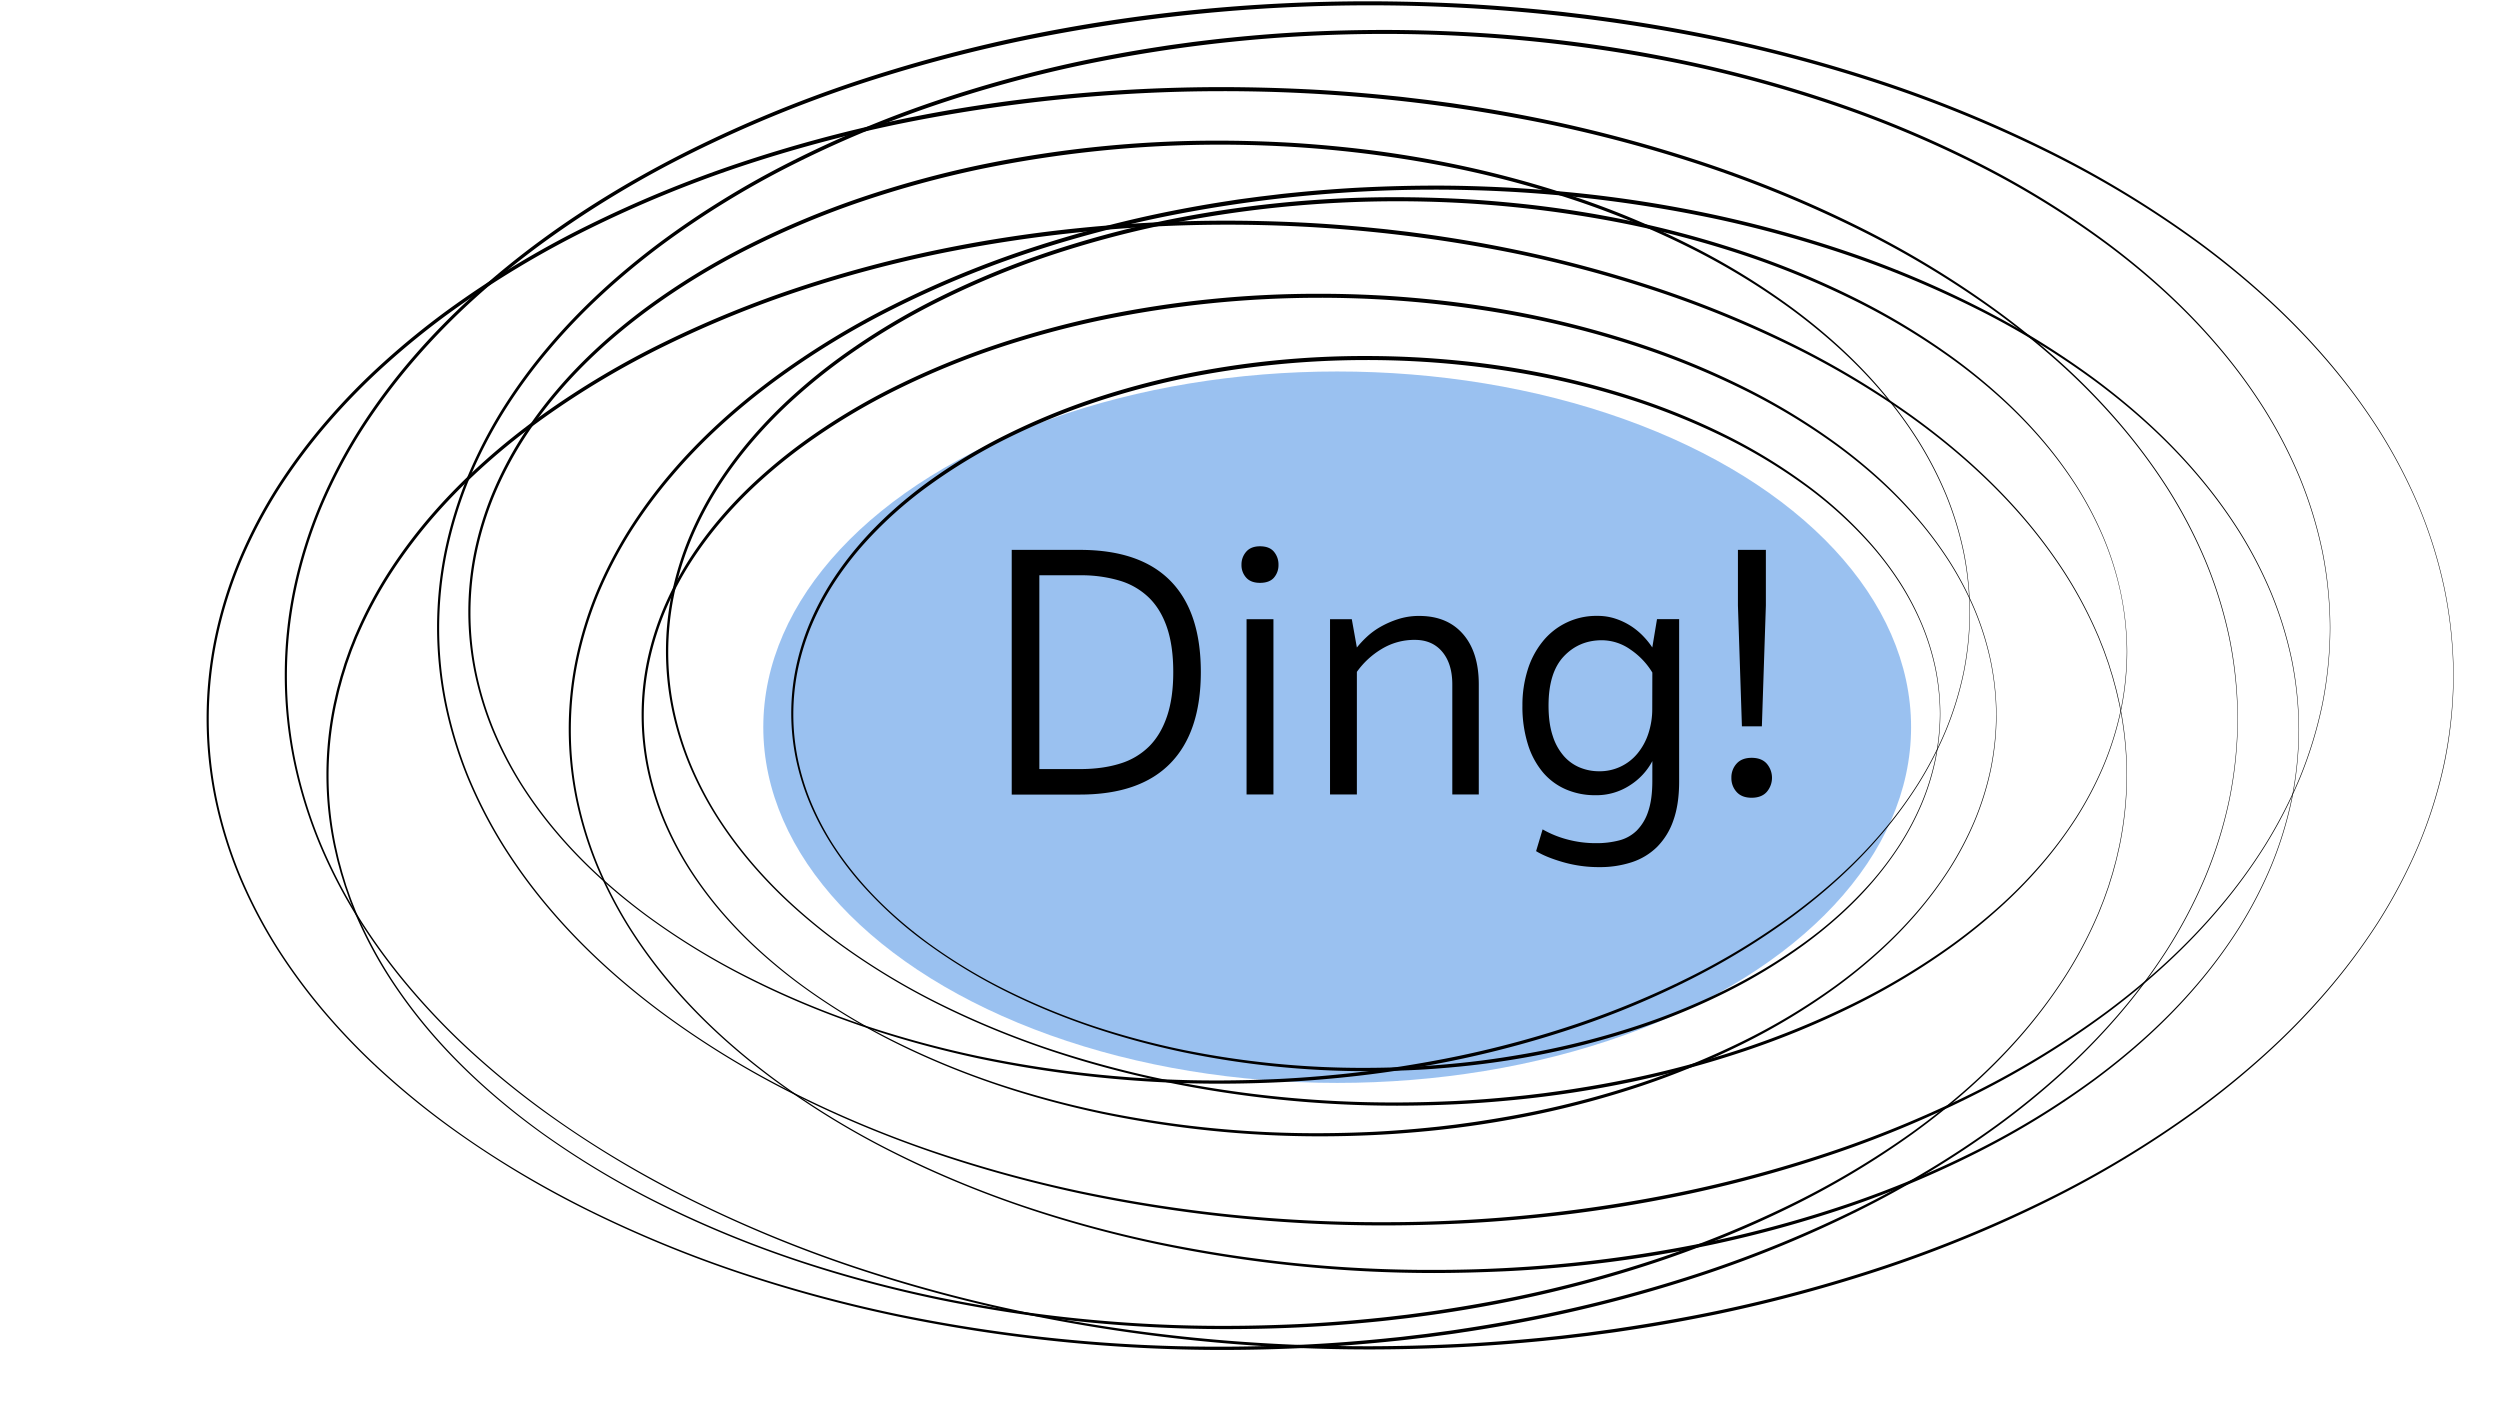 <svg id="Layer_1" data-name="Layer 1" xmlns="http://www.w3.org/2000/svg" viewBox="0 0 1920 1080"><defs><style>.cls-1{fill:#3785e2;opacity:0.5;}</style></defs><title>19</title><ellipse class="cls-1" cx="1026.96" cy="558.49" rx="440.75" ry="273.19"/><path d="M922.24,516q0,46.26-23.41,70.23t-69.4,24H777V422.31h52.4q46,0,69.4,23.69T922.24,516Zm-21.18,0q0-19.79-4.74-33.86t-13.79-23A54.69,54.69,0,0,0,860.09,446a103.06,103.06,0,0,0-30.66-4.18H798.22V590.65h31.21q17.28,0,30.66-4.18a53.75,53.75,0,0,0,22.44-13.24q9-9,13.79-23.27T901.06,516Z"/><path d="M953.46,433.74a14.76,14.76,0,0,1,3.62-10q3.61-4.18,10.59-4.19,7.25,0,10.73,4.19a15.16,15.16,0,0,1,3.48,10,14.62,14.62,0,0,1-3.48,9.89q-3.49,4-10.73,4-7,0-10.59-4A14.25,14.25,0,0,1,953.46,433.74ZM978,610.16H957.36V475.55H978Z"/><path d="M1042.08,610.16h-20.62V475.55h16.72l3.9,21.74a76.74,76.74,0,0,1,7.67-8.23,55.56,55.56,0,0,1,10.73-7.8,71.3,71.3,0,0,1,13.52-5.85,52.13,52.13,0,0,1,16-2.37q21.46,0,33.59,13.93t12.12,38.74v84.45h-20.34V525.71q0-15.89-7.67-25.08t-21-9.2a48.24,48.24,0,0,0-25.78,7.11A62.8,62.8,0,0,0,1042.08,516Z"/><path d="M1269,584.52a49.29,49.29,0,0,1-17.15,18.54,47.05,47.05,0,0,1-26.61,7.66,56.14,56.14,0,0,1-22.58-4.46,48.14,48.14,0,0,1-17.7-13.1,62,62,0,0,1-11.56-21.6,96.53,96.53,0,0,1-4.18-29.68,90.36,90.36,0,0,1,3.9-27A65.28,65.28,0,0,1,1184.51,493,52.72,52.72,0,0,1,1226.87,473a43.1,43.1,0,0,1,14.49,2.37,52.36,52.36,0,0,1,11.85,5.85,54.09,54.09,0,0,1,9.2,7.8,60.38,60.38,0,0,1,6.55,8.23l3.62-21.74h17V600.13q0,17.57-4.46,30a53.24,53.24,0,0,1-12.54,20.35,49.56,49.56,0,0,1-19.37,11.7,78.5,78.5,0,0,1-25,3.77,99.39,99.39,0,0,1-27.59-3.77q-13.11-3.75-20.9-8.5l5-16.72a77.54,77.54,0,0,0,18.68,7.66,84,84,0,0,0,22.57,2.93,68.47,68.47,0,0,0,17.42-2.09A29.87,29.87,0,0,0,1257,637.9a37.08,37.08,0,0,0,8.78-14.64q3.2-9.19,3.21-23.41Zm0-68a56.84,56.84,0,0,0-16.87-17.7,38.32,38.32,0,0,0-21.88-7.11q-17.55,0-29.26,12.4t-11.71,37.77q0,13.67,3.21,23.27a43.18,43.18,0,0,0,8.64,15.61,33.29,33.29,0,0,0,12.4,8.78,38.63,38.63,0,0,0,14.49,2.79,37.5,37.5,0,0,0,29.69-13.8A47,47,0,0,0,1266,563.2a60,60,0,0,0,2.93-19.09Z"/><path d="M1329.71,597.34a15.64,15.64,0,0,1,4-10.87q4-4.46,11.57-4.46t11.57,4.46a16.64,16.64,0,0,1,0,21.74q-4,4.45-11.57,4.46t-11.57-4.46A15.61,15.61,0,0,1,1329.71,597.34ZM1356.19,465l-3.07,92.82h-15.33L1334.73,465V422.31h21.46Z"/><path d="M1490.15,548.19a178.32,178.32,0,0,1-3.61,35.32A187.16,187.16,0,0,1,1476,617.42a214.26,214.26,0,0,1-16.53,31.46,260,260,0,0,1-21.25,28.5c-15.45,18-33.29,33.91-52.37,48a420,420,0,0,1-60.77,37,514.24,514.24,0,0,1-65.7,27.31,616,616,0,0,1-68.67,18.7,647.66,647.66,0,0,1-70.35,10.81c-11.81,1.15-23.64,2.07-35.5,2.62s-23.71.84-35.58.86a693.15,693.15,0,0,1-141.33-14.74c-46.37-9.93-91.79-24.82-134.29-45.94a423.23,423.23,0,0,1-60.83-36.73,314.35,314.35,0,0,1-52.59-47.74A252.12,252.12,0,0,1,638.84,649a213.88,213.88,0,0,1-16.68-31.44,188.46,188.46,0,0,1-10.73-34,173,173,0,0,1-.16-70.9,187.91,187.91,0,0,1,10.58-34.06,214.29,214.29,0,0,1,16.56-31.58,251.76,251.76,0,0,1,21.33-28.58c15.51-18.06,33.41-33.95,52.55-48a417.19,417.19,0,0,1,61-36.83,524.9,524.9,0,0,1,65.81-27.2,618.19,618.19,0,0,1,68.72-18.66,691.12,691.12,0,0,1,141.48-14.33q17.8,0,35.59.9c11.86.58,23.7,1.51,35.51,2.68a652.43,652.43,0,0,1,70.35,10.89,615,615,0,0,1,68.67,18.75,515.91,515.91,0,0,1,65.7,27.35,420.06,420.06,0,0,1,60.77,37,314.58,314.58,0,0,1,52.37,48,260,260,0,0,1,21.25,28.5A214.37,214.37,0,0,1,1476,479a187.93,187.93,0,0,1,10.56,33.91A179.16,179.16,0,0,1,1490.15,548.19Zm-.3,0a178.2,178.2,0,0,0-3.7-35.24,188.42,188.42,0,0,0-10.64-33.8,213.72,213.72,0,0,0-16.59-31.33,246.65,246.65,0,0,0-21.34-28.3A313.47,313.47,0,0,0,1385,372.1a417,417,0,0,0-60.82-36.32A532.94,532.94,0,0,0,1258.58,309a612.94,612.94,0,0,0-68.46-18.33,704.48,704.48,0,0,0-281.71.13A616.27,616.27,0,0,0,840,309.26a523.65,523.65,0,0,0-65.51,26.9,421.33,421.33,0,0,0-60.64,36.44A312.67,312.67,0,0,0,661.48,420a250.58,250.58,0,0,0-21.27,28.23,212.56,212.56,0,0,0-16.55,31.2A186.14,186.14,0,0,0,613,513.09a171.43,171.43,0,0,0-.17,70.23,186.66,186.66,0,0,0,10.48,33.76,212.93,212.93,0,0,0,16.43,31.34A250.51,250.51,0,0,0,661,676.78c15.44,17.92,33.27,33.7,52.33,47.68A413.08,413.08,0,0,0,774.1,761a520.81,520.81,0,0,0,65.62,26.93,614.72,614.72,0,0,0,68.54,18.3,694.76,694.76,0,0,0,141,13.89q17.73-.06,35.46-.91c11.81-.58,23.6-1.52,35.36-2.69s23.49-2.67,35.17-4.49,23.33-3.85,34.91-6.25a613.58,613.58,0,0,0,68.45-18.38,533.17,533.17,0,0,0,65.62-26.78A417.1,417.1,0,0,0,1385,724.3a313.53,313.53,0,0,0,52.56-47.43,245.89,245.89,0,0,0,21.34-28.31,212.65,212.65,0,0,0,16.58-31.33,186.79,186.79,0,0,0,10.63-33.8A178.28,178.28,0,0,0,1489.85,548.19Z"/><path d="M1533.32,549.32a211.06,211.06,0,0,1-4.26,41.65,221.21,221.21,0,0,1-12.48,40,250.52,250.52,0,0,1-19.5,37.08,303.89,303.89,0,0,1-25.07,33.6,333.11,333.11,0,0,1-29.28,30,406.8,406.8,0,0,1-32.49,26.54,496.28,496.28,0,0,1-71.67,43.51,609.23,609.23,0,0,1-77.48,32.17,726.4,726.4,0,0,1-81,22,768.9,768.9,0,0,1-82.94,12.74c-13.92,1.36-27.87,2.44-41.85,3.1s-28,1-41.95,1a817.67,817.67,0,0,1-166.65-17.3c-54.67-11.68-108.24-29.22-158.35-54.12A499.69,499.69,0,0,1,616.64,758a406.05,406.05,0,0,1-32.59-26.39,335.92,335.92,0,0,1-29.4-29.9,295.68,295.68,0,0,1-25.19-33.54,252.76,252.76,0,0,1-19.65-37.08,221.33,221.33,0,0,1-12.63-40,203.91,203.91,0,0,1-.17-83.55,222.37,222.37,0,0,1,12.48-40.13A253.08,253.08,0,0,1,529,430.19a296.84,296.84,0,0,1,25.14-33.68,336,336,0,0,1,29.39-30,404.22,404.22,0,0,1,32.58-26.54A493,493,0,0,1,688,296.52a621.35,621.35,0,0,1,77.59-32,725.31,725.31,0,0,1,81-22,814.87,814.87,0,0,1,166.8-16.9q21,0,42,1.06c14,.67,27.94,1.77,41.86,3.15a773.92,773.92,0,0,1,83,12.82,726.51,726.51,0,0,1,81,22.08,610.8,610.8,0,0,1,77.48,32.19,496.37,496.37,0,0,1,71.66,43.54,406.83,406.83,0,0,1,32.5,26.53A335.92,335.92,0,0,1,1472,397a303.89,303.89,0,0,1,25.07,33.6,253,253,0,0,1,19.5,37.09,221.14,221.14,0,0,1,12.46,40A211.22,211.22,0,0,1,1533.32,549.32Zm-.3,0a211.2,211.2,0,0,0-4.36-41.57,221,221,0,0,0-12.54-39.87,252.79,252.79,0,0,0-19.55-36.95,291,291,0,0,0-25.17-33.4,335.44,335.44,0,0,0-29.4-29.74,406,406,0,0,0-32.56-26.24,493.42,493.42,0,0,0-71.73-42.88,624.06,624.06,0,0,0-77.39-31.59,724,724,0,0,0-80.76-21.66,830.2,830.2,0,0,0-332.34.14,723.38,723.38,0,0,0-80.7,21.74,616.38,616.38,0,0,0-77.28,31.75,495.79,495.79,0,0,0-71.55,43,403,403,0,0,0-32.48,26.24A334,334,0,0,0,555.92,398a293.55,293.55,0,0,0-25.09,33.32,249.88,249.88,0,0,0-19.52,36.83,220.09,220.09,0,0,0-12.53,39.73,202.34,202.34,0,0,0-.16,82.89A219.68,219.68,0,0,0,511,630.61a249.8,249.8,0,0,0,19.4,37,295.6,295.6,0,0,0,25,33.46,336.81,336.81,0,0,0,29.28,29.86,405,405,0,0,0,32.47,26.38,489.58,489.58,0,0,0,71.65,43.11,615.8,615.8,0,0,0,77.4,31.78,723.64,723.64,0,0,0,80.84,21.63,819.76,819.76,0,0,0,166.3,16.46q20.92-.07,41.83-1.08c13.93-.68,27.84-1.78,41.71-3.16,3.47-.37,6.94-.68,10.4-1.11l10.39-1.24c6.91-.93,13.82-1.84,20.71-2.94,13.78-2.13,27.51-4.55,41.17-7.38a724.08,724.08,0,0,0,80.75-21.71A627.39,627.39,0,0,0,1337.73,800a492.84,492.84,0,0,0,71.72-42.89A402.3,402.3,0,0,0,1442,730.87a334.09,334.09,0,0,0,29.4-29.74,290.65,290.65,0,0,0,25.16-33.4,252.44,252.44,0,0,0,19.55-37,221.63,221.63,0,0,0,12.54-39.88A210.28,210.28,0,0,0,1533,549.32Z"/><path d="M1633.65,500.47a227.49,227.49,0,0,1-4.6,44.92,238.83,238.83,0,0,1-13.45,43.11,272.31,272.31,0,0,1-21,40,326.86,326.86,0,0,1-27,36.22,361.41,361.41,0,0,1-31.59,32.36,436.59,436.59,0,0,1-35,28.61,533.61,533.61,0,0,1-77.3,46.9A655.12,655.12,0,0,1,1340,807.26,782.41,782.41,0,0,1,1252.72,831a828.57,828.57,0,0,1-89.44,13.74c-15,1.47-30.07,2.64-45.14,3.35s-30.15,1.07-45.24,1.09a881.34,881.34,0,0,1-179.71-18.63c-59-12.58-116.74-31.48-170.78-58.33A538,538,0,0,1,645,725.52a435.86,435.86,0,0,1-35.14-28.46,360.16,360.16,0,0,1-31.71-32.25A319.68,319.68,0,0,1,551,628.64a272.88,272.88,0,0,1-21.19-40,239.59,239.59,0,0,1-13.61-43.16,220,220,0,0,1-.16-90.09,239.13,239.13,0,0,1,13.46-43.27A272.29,272.29,0,0,1,550.6,372a322,322,0,0,1,27.11-36.31,364.13,364.13,0,0,1,31.69-32.38,435.93,435.93,0,0,1,35.14-28.61A531.17,531.17,0,0,1,722,227.92a668.73,668.73,0,0,1,83.67-34.55A785.23,785.23,0,0,1,893,169.67a879.24,879.24,0,0,1,179.86-18.22q22.63.06,45.26,1.14c15.07.73,30.12,1.91,45.14,3.4a836.28,836.28,0,0,1,89.44,13.81,786.6,786.6,0,0,1,87.32,23.8,660.14,660.14,0,0,1,83.55,34.7,533.69,533.69,0,0,1,77.29,46.93,436.62,436.62,0,0,1,35,28.6,362.86,362.86,0,0,1,31.59,32.37,326,326,0,0,1,27,36.23,272.71,272.71,0,0,1,21,40,239.18,239.18,0,0,1,13.45,43.12A227.4,227.4,0,0,1,1633.65,500.47Zm-.3,0a226.64,226.64,0,0,0-4.7-44.84,238,238,0,0,0-13.52-43,272,272,0,0,0-21.08-39.86,315,315,0,0,0-27.14-36,362.29,362.29,0,0,0-31.7-32.09,437.67,437.67,0,0,0-35.12-28.31,531.64,531.64,0,0,0-77.36-46.27,675.13,675.13,0,0,0-83.47-34.1,780,780,0,0,0-87.1-23.37,895.32,895.32,0,0,0-358.48.13,783.48,783.48,0,0,0-87.06,23.46,664.24,664.24,0,0,0-83.35,34.26,533.11,533.11,0,0,0-77.18,46.4,432.81,432.81,0,0,0-35,28.31,359.46,359.46,0,0,0-31.6,32.06,318.14,318.14,0,0,0-27.06,35.95,270.56,270.56,0,0,0-21,39.74,236.76,236.76,0,0,0-13.51,42.86,218.47,218.47,0,0,0-.17,89.43,237.54,237.54,0,0,0,13.36,43A271,271,0,0,0,552,628a320.39,320.39,0,0,0,27,36.08,362.29,362.29,0,0,0,31.58,32.21,436.67,436.67,0,0,0,35,28.45,527.86,527.86,0,0,0,77.28,46.51,664.62,664.62,0,0,0,83.48,34.28,784,784,0,0,0,87.18,23.35A884.3,884.3,0,0,0,1072.9,846.7q22.57-.08,45.12-1.16c15-.73,30-1.92,45-3.41,3.74-.4,7.49-.74,11.22-1.19l11.21-1.34c7.45-1,14.91-2,22.33-3.17,14.87-2.3,29.68-4.91,44.41-8a781.79,781.79,0,0,0,87.1-23.42,676.85,676.85,0,0,0,83.47-34.13,532,532,0,0,0,77.35-46.29,434.28,434.28,0,0,0,35.12-28.32,361,361,0,0,0,31.71-32.09,312.88,312.88,0,0,0,27.13-36,270.65,270.65,0,0,0,21.08-39.87,238,238,0,0,0,13.52-43A227.46,227.46,0,0,0,1633.35,500.47Z"/><path d="M1512.93,470.27a239.41,239.41,0,0,1-4.66,46.33,252.07,252.07,0,0,1-13.67,44.53,284.85,284.85,0,0,1-21.42,41.38,335.66,335.66,0,0,1-27.6,37.56c-20.07,23.79-43.33,44.76-68.24,63.38A546.73,546.73,0,0,1,1298,752.32a668.72,668.72,0,0,1-86,36.17,800.29,800.29,0,0,1-90,24.8,846.49,846.49,0,0,1-92.2,14.35c-15.48,1.54-31,2.76-46.53,3.5s-31.1,1.12-46.65,1.14a896.31,896.31,0,0,1-185.29-19.45C690.59,799.69,631.08,780,575.52,751.94a551.54,551.54,0,0,1-79.47-48.65c-25-18.52-48.29-39.41-68.45-63.13a328.6,328.6,0,0,1-27.73-37.51,286.54,286.54,0,0,1-21.57-41.37,251.33,251.33,0,0,1-13.81-44.57,230.73,230.73,0,0,1-.17-92.91A251.6,251.6,0,0,1,378,379.13a286.43,286.43,0,0,1,21.45-41.51A330.86,330.86,0,0,1,427.12,300c20.14-23.82,43.46-44.8,68.42-63.41a545.07,545.07,0,0,1,79.58-48.77,678.5,678.5,0,0,1,86.09-36.05,798.61,798.61,0,0,1,90-24.75,895,895,0,0,1,185.44-19q23.34.06,46.66,1.2c15.54.75,31.06,2,46.54,3.55a851.61,851.61,0,0,1,92.2,14.43A797.24,797.24,0,0,1,1212,152a670.3,670.3,0,0,1,86,36.2,547.39,547.39,0,0,1,79.39,48.89c24.91,18.62,48.16,39.6,68.23,63.39A334.5,334.5,0,0,1,1473.2,338a286,286,0,0,1,21.42,41.39,252,252,0,0,1,13.65,44.53A239.49,239.49,0,0,1,1512.93,470.27Zm-.3,0a239.48,239.48,0,0,0-4.76-46.25,251.7,251.7,0,0,0-13.73-44.42,286.23,286.23,0,0,0-21.47-41.25A321.7,321.7,0,0,0,1445,301c-20.16-23.62-43.48-44.4-68.42-62.82A543.58,543.58,0,0,0,1297.08,190a685.28,685.28,0,0,0-85.89-35.61,796.26,796.26,0,0,0-89.74-24.42,911,911,0,0,0-369.6.14,794.53,794.53,0,0,0-89.68,24.51,675.59,675.59,0,0,0-85.78,35.75,546,546,0,0,0-79.28,48.37c-24.89,18.42-48.14,39.2-68.24,62.78a328.47,328.47,0,0,0-27.62,37.29,284.65,284.65,0,0,0-21.44,41.12,250.49,250.49,0,0,0-13.72,44.28,229.4,229.4,0,0,0-.17,92.25,250.49,250.49,0,0,0,13.58,44.38,285.06,285.06,0,0,0,21.31,41.27,328.37,328.37,0,0,0,27.59,37.41c20.07,23.68,43.31,44.56,68.2,63.07A540.4,540.4,0,0,0,576,751a673.8,673.8,0,0,0,85.91,35.79,796.75,796.75,0,0,0,89.81,24.4,899.11,899.11,0,0,0,184.94,18.6q23.26-.07,46.52-1.21c15.5-.76,31-2,46.4-3.56,7.72-.76,15.41-1.71,23.11-2.65l11.53-1.58c3.84-.51,7.67-1.15,11.5-1.72,15.33-2.41,30.6-5.15,45.78-8.34a793.64,793.64,0,0,0,89.73-24.47,686.9,686.9,0,0,0,85.89-35.63,544,544,0,0,0,79.45-48.26c25-18.42,48.27-39.2,68.43-62.82a322.67,322.67,0,0,0,27.71-37.36,285.76,285.76,0,0,0,21.46-41.26,251.7,251.7,0,0,0,13.73-44.42A240.18,240.18,0,0,0,1512.63,470.27Z"/><path d="M1765.65,560.3a276.74,276.74,0,0,1-5.37,53.4A290.53,290.53,0,0,1,1744.55,665a330.25,330.25,0,0,1-24.66,47.71,385.76,385.76,0,0,1-31.81,43.31c-23.12,27.43-49.91,51.62-78.61,73.08A629.68,629.68,0,0,1,1518,885.5a770.67,770.67,0,0,1-99.09,41.71,918.77,918.77,0,0,1-103.67,28.59A975.33,975.33,0,0,1,1209,972.37c-17.85,1.78-35.73,3.19-53.64,4s-35.84,1.29-53.77,1.32A1032.77,1032.77,0,0,1,888,955.35c-70-15.14-138.64-37.9-202.67-70.23A633.82,633.82,0,0,1,593.73,829c-28.76-21.36-55.62-45.47-78.84-72.83A379.19,379.19,0,0,1,483,712.89a330,330,0,0,1-24.81-47.7,290.91,290.91,0,0,1-15.88-51.38,266.33,266.33,0,0,1-.17-107.06,292.24,292.24,0,0,1,15.73-51.48,331.41,331.41,0,0,1,24.7-47.84A380.9,380.9,0,0,1,514.42,364c23.19-27.45,50.05-51.65,78.8-73.11a627.32,627.32,0,0,1,91.68-56.25,782.5,782.5,0,0,1,99.2-41.59,919.46,919.46,0,0,1,103.72-28.56q26.32-5.57,52.92-9.72c4.44-.66,8.86-1.4,13.31-2L967.38,151l13.35-1.6c4.45-.56,8.92-1,13.38-1.44,17.84-1.78,35.73-3.2,53.65-4.06s35.84-1.32,53.78-1.35,35.87.5,53.78,1.38,35.8,2.3,53.65,4.09a982.53,982.53,0,0,1,106.26,16.65,920,920,0,0,1,103.67,28.64A773.73,773.73,0,0,1,1518,235.06a630.51,630.51,0,0,1,91.49,56.37c28.71,21.47,55.5,45.66,78.62,73.09a385.67,385.67,0,0,1,31.8,43.31,328.88,328.88,0,0,1,24.66,47.72,291.37,291.37,0,0,1,15.73,51.34A276.91,276.91,0,0,1,1765.65,560.3Zm-.3,0a275.26,275.26,0,0,0-5.47-53.33,290.35,290.35,0,0,0-15.8-51.22,329.12,329.12,0,0,0-24.71-47.58,372.93,372.93,0,0,0-31.9-43.11c-23.22-27.25-50.07-51.25-78.81-72.52a627.63,627.63,0,0,0-91.56-55.72,788.11,788.11,0,0,0-99-41.14,915.59,915.59,0,0,0-103.45-28.22,1048.3,1048.3,0,0,0-426.17.13A918,918,0,0,0,785.06,195.9a779.64,779.64,0,0,0-98.89,41.3A630.08,630.08,0,0,0,594.79,293c-28.68,21.27-55.47,45.27-78.62,72.5a378.71,378.71,0,0,0-31.82,43A328.64,328.64,0,0,0,459.67,456a289.71,289.71,0,0,0-15.79,51.08,265,265,0,0,0-.17,106.41,290.78,290.78,0,0,0,15.64,51.18,328.06,328.06,0,0,0,24.57,47.6,378.45,378.45,0,0,0,31.78,43.17c23.12,27.31,49.9,51.41,78.59,72.77a623,623,0,0,0,91.48,56,777.05,777.05,0,0,0,99,41.33,917.56,917.56,0,0,0,103.54,28.2,1035.42,1035.42,0,0,0,213.22,21.54,1041,1041,0,0,0,213.13-22A916.39,916.39,0,0,0,1418.12,925a790.26,790.26,0,0,0,99-41.17,627.76,627.76,0,0,0,91.56-55.74c28.74-21.27,55.59-45.27,78.81-72.53a373.23,373.23,0,0,0,31.9-43.11,330.23,330.23,0,0,0,24.71-47.59,290.16,290.16,0,0,0,15.79-51.23A275.93,275.93,0,0,0,1765.35,560.3Z"/><path d="M1633.54,595.26a274.17,274.17,0,0,1-5.75,55.17c-1.06,4.51-2,9.06-3.24,13.51l-1.81,6.7-2.06,6.64-1,3.31-1.15,3.28-2.31,6.55c-.8,2.18-1.69,4.31-2.53,6.47s-1.67,4.32-2.64,6.43a327.22,327.22,0,0,1-26.16,49,401.43,401.43,0,0,1-33.53,44.27c-24.4,27.91-52.44,52.51-82.42,74.26a660.34,660.34,0,0,1-95.33,57,817.69,817.69,0,0,1-102.86,42.06,965.82,965.82,0,0,1-107.35,28.79q-27.22,5.66-54.73,9.8c-9.15,1.43-18.35,2.61-27.53,3.82l-13.81,1.61c-4.6.54-9.22,1-13.83,1.44-18.44,1.79-36.93,3.2-55.44,4.07s-37,1.3-55.57,1.33a1096.13,1096.13,0,0,1-220.82-22.52C649.14,983,578.08,960.06,511.51,927.44a664,664,0,0,1-95.39-56.79c-30.05-21.65-58.15-46.17-82.65-74a392.6,392.6,0,0,1-33.65-44.21,328.2,328.2,0,0,1-26.31-48.94c-1-2.11-1.77-4.29-2.65-6.43s-1.74-4.3-2.55-6.48L266,684l-1.15-3.28-1.05-3.32-2.08-6.64-1.83-6.71c-1.3-4.46-2.2-9-3.28-13.53a265.63,265.63,0,0,1-.16-110.6c1.06-4.52,1.95-9.08,3.23-13.55l1.82-6.72,2.06-6.65,1-3.33,1.15-3.29,2.32-6.56c.8-2.18,1.69-4.33,2.54-6.49s1.66-4.34,2.63-6.45a327.65,327.65,0,0,1,26.19-49.08A392.73,392.73,0,0,1,333,393.47c24.47-27.94,52.56-52.55,82.61-74.3a657.26,657.26,0,0,1,95.5-56.9,828.4,828.4,0,0,1,103-41.93,969.3,969.3,0,0,1,107.4-28.76c72.64-15,146.83-22.09,221-22.11q27.79.06,55.58,1.38c18.52.88,37,2.32,55.45,4.12,4.61.49,9.23.9,13.83,1.45l13.81,1.62c9.19,1.22,18.38,2.41,27.54,3.84q27.48,4.19,54.73,9.84a968.23,968.23,0,0,1,107.35,28.84,818.39,818.39,0,0,1,102.85,42.1,659.76,659.76,0,0,1,95.32,57c30,21.75,58,46.36,82.43,74.27a400.61,400.61,0,0,1,33.53,44.28,328.07,328.07,0,0,1,26.16,49c1,2.1,1.76,4.28,2.63,6.43s1.73,4.29,2.53,6.47l2.31,6.55,1.15,3.28,1,3.31,2.07,6.64,1.81,6.7c1.28,4.46,2.17,9,3.23,13.51A273.62,273.62,0,0,1,1633.54,595.26Zm-.3,0a273.41,273.41,0,0,0-5.85-55.09c-1.07-4.5-2-9-3.25-13.48l-1.83-6.7-2.07-6.61-1-3.31-1.16-3.28-2.32-6.53c-.8-2.17-1.7-4.3-2.54-6.45s-1.67-4.32-2.64-6.42a327.38,327.38,0,0,0-26.21-48.82,386.46,386.46,0,0,0-33.63-44.07c-24.49-27.74-52.58-52.15-82.61-73.7a656.78,656.78,0,0,0-95.38-56.37A833.58,833.58,0,0,0,1270,222.94a966.22,966.22,0,0,0-107.14-28.43,1113.51,1113.51,0,0,0-440.7.14A965.16,965.16,0,0,0,615,223.16a824.24,824.24,0,0,0-102.66,41.65,660.27,660.27,0,0,0-95.2,56.5c-30,21.56-58,46-82.42,73.68a391.08,391.08,0,0,0-33.55,44A325,325,0,0,0,275,487.68c-1,2.09-1.77,4.26-2.64,6.4s-1.74,4.27-2.54,6.43L267.52,507l-1.15,3.26-1,3.3-2.07,6.6-1.82,6.68c-1.29,4.43-2.19,9-3.25,13.44A264,264,0,0,0,258,650.24c1.05,4.49,1.94,9,3.21,13.46l1.81,6.69,2,6.61,1,3.31,1.15,3.27,2.3,6.53c.8,2.16,1.68,4.3,2.52,6.45s1.66,4.31,2.62,6.41a326.33,326.33,0,0,0,26.06,48.84,391.12,391.12,0,0,0,33.51,44.13c24.4,27.81,52.42,52.31,82.39,74A654,654,0,0,0,512,926.51a825.09,825.09,0,0,0,102.78,41.67A967.61,967.61,0,0,0,722,996.58a1098.5,1098.5,0,0,0,220.48,21.68q27.74-.09,55.45-1.4c18.47-.89,36.91-2.32,55.31-4.13,4.59-.48,9.2-.9,13.79-1.45l13.77-1.63c9.16-1.21,18.33-2.4,27.46-3.83,18.27-2.8,36.5-6,54.6-9.69A966,966,0,0,0,1270,967.65a836.76,836.76,0,0,0,102.76-41.52,657.81,657.81,0,0,0,95.38-56.39c30-21.56,58.12-46,82.61-73.71A385.23,385.23,0,0,0,1584.35,752a326.57,326.57,0,0,0,26.21-48.83c1-2.1,1.77-4.28,2.64-6.42s1.74-4.28,2.54-6.45l2.32-6.54,1.16-3.27,1-3.31,2.07-6.62,1.82-6.69c1.3-4.44,2.19-9,3.26-13.48A273.48,273.48,0,0,0,1633.24,595.26Z"/><path d="M1789.65,482.19a306.06,306.06,0,0,1-5.84,58.54A322.68,322.68,0,0,1,1766.7,597a362.83,362.83,0,0,1-26.88,52.37A418.63,418.63,0,0,1,1705.14,697c-25.24,30.14-54.48,56.78-85.87,80.39a687.46,687.46,0,0,1-100.09,62.06,839.86,839.86,0,0,1-108.49,45.95,999,999,0,0,1-113.56,31.53,1064.7,1064.7,0,0,1-116.43,18.27c-19.56,2-39.15,3.53-58.78,4.47s-39.28,1.43-58.93,1.46a1123.68,1123.68,0,0,1-234-24.66c-76.74-16.69-151.88-41.77-222-77.4a691.47,691.47,0,0,1-100.15-61.84c-31.45-23.51-60.77-50.07-86.11-80.14a415.21,415.21,0,0,1-34.8-47.54,364.49,364.49,0,0,1-27-52.36,322.9,322.9,0,0,1-17.26-56.35,294.31,294.31,0,0,1-.17-117.32,323.58,323.58,0,0,1,17.12-56.44,364.36,364.36,0,0,1,26.9-52.5,415.15,415.15,0,0,1,34.76-47.67c25.31-30.16,54.62-56.81,86.06-80.42a684.27,684.27,0,0,1,100.27-61.95,851.6,851.6,0,0,1,108.6-45.84A1000.14,1000.14,0,0,1,828.8,47.21q28.85-6.15,58-10.73c4.86-.73,9.71-1.54,14.58-2.2l14.61-2c9.75-1.19,19.51-2.4,29.29-3.35,19.56-2,39.16-3.54,58.79-4.49S1043.34,23,1063,23s39.31.55,58.94,1.52S1161.16,27,1180.72,29a1067.91,1067.91,0,0,1,116.44,18.35,998.46,998.46,0,0,1,113.55,31.58,840.89,840.89,0,0,1,108.49,46A687.42,687.42,0,0,1,1619.28,187c31.4,23.61,60.64,50.26,85.88,80.4A418.63,418.63,0,0,1,1739.84,315a362.88,362.88,0,0,1,26.87,52.38,321.83,321.83,0,0,1,17.11,56.3A306.05,306.05,0,0,1,1789.65,482.19Zm-.3,0a306.05,306.05,0,0,0-5.93-58.46,321.79,321.79,0,0,0-17.19-56.19,361.58,361.58,0,0,0-26.93-52.23,405.16,405.16,0,0,0-34.77-47.39c-25.34-30-54.64-56.42-86.07-79.83a684.22,684.22,0,0,0-100.15-61.42A855.61,855.61,0,0,0,1409.9,81.28a998.39,998.39,0,0,0-113.34-31.15,1141.43,1141.43,0,0,0-467.11.14A993.83,993.83,0,0,0,716.16,81.51,846.58,846.58,0,0,0,607.87,127a688.77,688.77,0,0,0-100,61.55C476.53,212,447.28,238.45,422,268.39a410.59,410.59,0,0,0-34.7,47.31,362.22,362.22,0,0,0-26.9,52.12,321.71,321.71,0,0,0-17.17,56.05,293,293,0,0,0-.17,116.67,321.71,321.71,0,0,0,17,56.15A361.58,361.58,0,0,0,386.89,649a412.3,412.3,0,0,0,34.65,47.45c25.24,30,54.48,56.57,85.85,80.08a680.48,680.48,0,0,0,100.07,61.65A845.67,845.67,0,0,0,715.88,883.7,996,996,0,0,0,829.3,914.83,1126.4,1126.4,0,0,0,1063,938.64a1131.63,1131.63,0,0,0,233.59-24.27,996,996,0,0,0,113.34-31.2,857.19,857.19,0,0,0,108.41-45.41,684.91,684.91,0,0,0,100.14-61.44c31.43-23.42,60.74-49.87,86.07-79.84a404.1,404.1,0,0,0,34.78-47.39,362.75,362.75,0,0,0,26.92-52.25,320.64,320.64,0,0,0,17.18-56.19A305.25,305.25,0,0,0,1789.35,482.19Z"/><path d="M1718.67,552a316.58,316.58,0,0,1-6.41,62.46,332,332,0,0,1-18.7,60A378.75,378.75,0,0,1,1664.32,730a452.18,452.18,0,0,1-37.6,50.37,501.37,501.37,0,0,1-43.93,45,606.34,606.34,0,0,1-48.73,39.75,742,742,0,0,1-107.49,65.18,917.77,917.77,0,0,1-116.18,48.16,1091,1091,0,0,1-121.4,33q-30.79,6.44-61.91,11.23c-5.19.75-10.36,1.62-15.56,2.28l-15.6,2.09-15.62,1.85c-5.21.64-10.43,1.1-15.65,1.65-20.87,2.06-41.79,3.69-62.74,4.68s-41.93,1.5-62.9,1.53A1225.25,1225.25,0,0,1,689.12,1011a1089.78,1089.78,0,0,1-121.31-33.06,929.7,929.7,0,0,1-116.17-48,746.18,746.18,0,0,1-107.56-65,606.13,606.13,0,0,1-48.83-39.61,502.85,502.85,0,0,1-44.05-44.87,445.33,445.33,0,0,1-37.72-50.32,378.48,378.48,0,0,1-29.39-55.6,333,333,0,0,1-18.86-60,305.93,305.93,0,0,1-.16-125.17,332.41,332.41,0,0,1,18.71-60.1,378.5,378.5,0,0,1,29.27-55.75,447.16,447.16,0,0,1,37.67-50.44,501.64,501.64,0,0,1,44-45,606,606,0,0,1,48.82-39.76,738.53,738.53,0,0,1,107.66-65.06,927.61,927.61,0,0,1,116.29-48A1089.87,1089.87,0,0,1,689,92.26c82.17-17.2,166.14-25.33,250-25.36q31.47.07,62.91,1.58c21,1,41.88,2.65,62.75,4.72,5.22.56,10.44,1,15.65,1.67L1096,76.73l15.59,2.1c5.2.67,10.38,1.54,15.56,2.3q31.11,4.78,61.92,11.26a1088.31,1088.31,0,0,1,121.39,33.05,917.94,917.94,0,0,1,116.18,48.19,741.93,741.93,0,0,1,107.48,65.19,604.73,604.73,0,0,1,48.74,39.75,502.85,502.85,0,0,1,43.93,45,452.18,452.18,0,0,1,37.6,50.37,378.35,378.35,0,0,1,29.23,55.62,332,332,0,0,1,18.7,60A316.57,316.57,0,0,1,1718.67,552Zm-.3,0a316.55,316.55,0,0,0-6.5-62.38,331.86,331.86,0,0,0-18.78-59.84,378.55,378.55,0,0,0-29.28-55.48,439.32,439.32,0,0,0-37.7-50.17,503.62,503.62,0,0,0-44-44.71,607.94,607.94,0,0,0-48.81-39.46,739.94,739.94,0,0,0-107.55-64.54,936.37,936.37,0,0,0-116.09-47.59,1086.74,1086.74,0,0,0-121.18-32.61,1243.74,1243.74,0,0,0-498.83.13A1085.77,1085.77,0,0,0,568.48,128a925.59,925.59,0,0,0-116,47.74,742.84,742.84,0,0,0-107.37,64.67,606.58,606.58,0,0,0-48.72,39.46,500.79,500.79,0,0,0-43.94,44.68,444.09,444.09,0,0,0-37.62,50.1A377.51,377.51,0,0,0,185.6,430a330.24,330.24,0,0,0-18.76,59.71,304.31,304.31,0,0,0-.17,124.5A331.16,331.16,0,0,0,185.28,674a377.53,377.53,0,0,0,29.14,55.5A444.83,444.83,0,0,0,252,779.77a502.28,502.28,0,0,0,43.93,44.82,606.5,606.5,0,0,0,48.71,39.61c33.79,24.74,70,46.14,107.47,64.77a923.51,923.51,0,0,0,116.1,47.77,1088.61,1088.61,0,0,0,121.26,32.6A1228.28,1228.28,0,0,0,939,1034.26q31.4-.09,62.77-1.6c20.91-1,41.78-2.66,62.61-4.73,5.2-.56,10.42-1,15.61-1.67l15.59-1.86,15.56-2.1c5.19-.67,10.35-1.54,15.52-2.3,20.68-3.2,41.3-6.86,61.79-11.12a1086.42,1086.42,0,0,0,121.18-32.67,935,935,0,0,0,116.09-47.62A739.42,739.42,0,0,0,1533.27,864a601.86,601.86,0,0,0,48.81-39.46,501,501,0,0,0,44.05-44.71,437.31,437.31,0,0,0,37.69-50.18,377.65,377.65,0,0,0,29.29-55.48,332.47,332.47,0,0,0,18.77-59.85A316.46,316.46,0,0,0,1718.37,552Z"/><path d="M1884.39,518.82a338.78,338.78,0,0,1-6.84,66.69,355.07,355.07,0,0,1-20,64,404.3,404.3,0,0,1-31.22,59.38,483.67,483.67,0,0,1-40.15,53.78,537,537,0,0,1-46.92,48,649.38,649.38,0,0,1-52,42.44,792.68,792.68,0,0,1-114.78,69.57,980.36,980.36,0,0,1-124,51.4,1161.59,1161.59,0,0,1-129.62,35.22q-32.89,6.87-66.11,12l-8.3,1.25q-4.16.64-8.32,1.19l-16.65,2.23-16.68,2c-5.56.67-11.14,1.17-16.7,1.76-22.29,2.19-44.63,3.93-67,5s-44.76,1.61-67.16,1.65a1309,1309,0,0,1-266.82-27.5A1162.1,1162.1,0,0,1,655.51,973.6a993.24,993.24,0,0,1-124-51.26A796.06,796.06,0,0,1,416.62,853a644.45,644.45,0,0,1-52.14-42.3,535.84,535.84,0,0,1-47-47.91,476.67,476.67,0,0,1-40.27-53.72,405,405,0,0,1-31.37-59.37,356.24,356.24,0,0,1-20.13-64.06A326.53,326.53,0,0,1,225.51,452a355.43,355.43,0,0,1,20-64.16,405.34,405.34,0,0,1,31.25-59.51A476.72,476.72,0,0,1,317,274.45a538.42,538.42,0,0,1,47-48A648.31,648.31,0,0,1,416.12,184c36.16-26.52,74.84-49.48,115-69.46A989.15,989.15,0,0,1,655.24,63.21,1162,1162,0,0,1,784.9,28C872.63,9.68,962.29,1,1051.87,1q33.6.09,67.17,1.69c22.38,1.08,44.72,2.84,67,5.05,5.56.59,11.14,1.09,16.7,1.77l16.68,2,16.65,2.24c2.78.36,5.55.77,8.32,1.2l8.3,1.26q33.21,5.12,66.12,12a1161.65,1161.65,0,0,1,129.61,35.27,980,980,0,0,1,124,51.44,793.28,793.28,0,0,1,114.78,69.58,649.38,649.38,0,0,1,52,42.44,538.52,538.52,0,0,1,46.92,48,483.67,483.67,0,0,1,40.15,53.78,405.87,405.87,0,0,1,31.22,59.39,355,355,0,0,1,20,64A338.05,338.05,0,0,1,1884.39,518.82Zm-.3,0a337.28,337.28,0,0,0-6.94-66.62,354.84,354.84,0,0,0-20-63.9,404.21,404.21,0,0,0-31.28-59.25,468.29,468.29,0,0,0-40.25-53.57,533.77,533.77,0,0,0-47-47.75,646.65,646.65,0,0,0-52.12-42.15,788.93,788.93,0,0,0-114.84-68.94,996.3,996.3,0,0,0-124-50.83A1159,1159,0,0,0,1318.23,31a1328.16,1328.16,0,0,0-532.69.14A1160.85,1160.85,0,0,0,656.18,66a987.62,987.62,0,0,0-123.85,51,793.2,793.2,0,0,0-114.66,69.06,647.47,647.47,0,0,0-52,42.15A533.87,533.87,0,0,0,318.71,276a474.23,474.23,0,0,0-40.17,53.5,403,403,0,0,0-31.23,59.12,353.25,353.25,0,0,0-20,63.77,324.91,324.91,0,0,0-.17,133A354.18,354.18,0,0,0,247,649.18a403.07,403.07,0,0,0,31.12,59.27,475.06,475.06,0,0,0,40.13,53.63A533.88,533.88,0,0,0,365.15,810a647.25,647.25,0,0,0,52,42.29c36.09,26.42,74.72,49.28,114.76,69.17a986.56,986.56,0,0,0,124,51,1160.78,1160.78,0,0,0,129.48,34.82c87.6,18.12,177.07,26.71,266.48,26.64q33.54-.09,67-1.71c22.33-1.08,44.62-2.84,66.86-5,5.56-.59,11.13-1.09,16.67-1.77l16.65-2,16.61-2.24c2.77-.36,5.54-.77,8.3-1.2l8.28-1.26c22.09-3.42,44.1-7.32,66-11.87a1162,1162,0,0,0,129.4-34.9,998.55,998.55,0,0,0,124-50.87,790.77,790.77,0,0,0,114.84-68.95,648.4,648.4,0,0,0,52.12-42.15,535.22,535.22,0,0,0,47-47.76,467.52,467.52,0,0,0,40.25-53.58,403.19,403.19,0,0,0,31.27-59.25,354.94,354.94,0,0,0,20-63.91A338,338,0,0,0,1884.09,518.82Z"/></svg>
